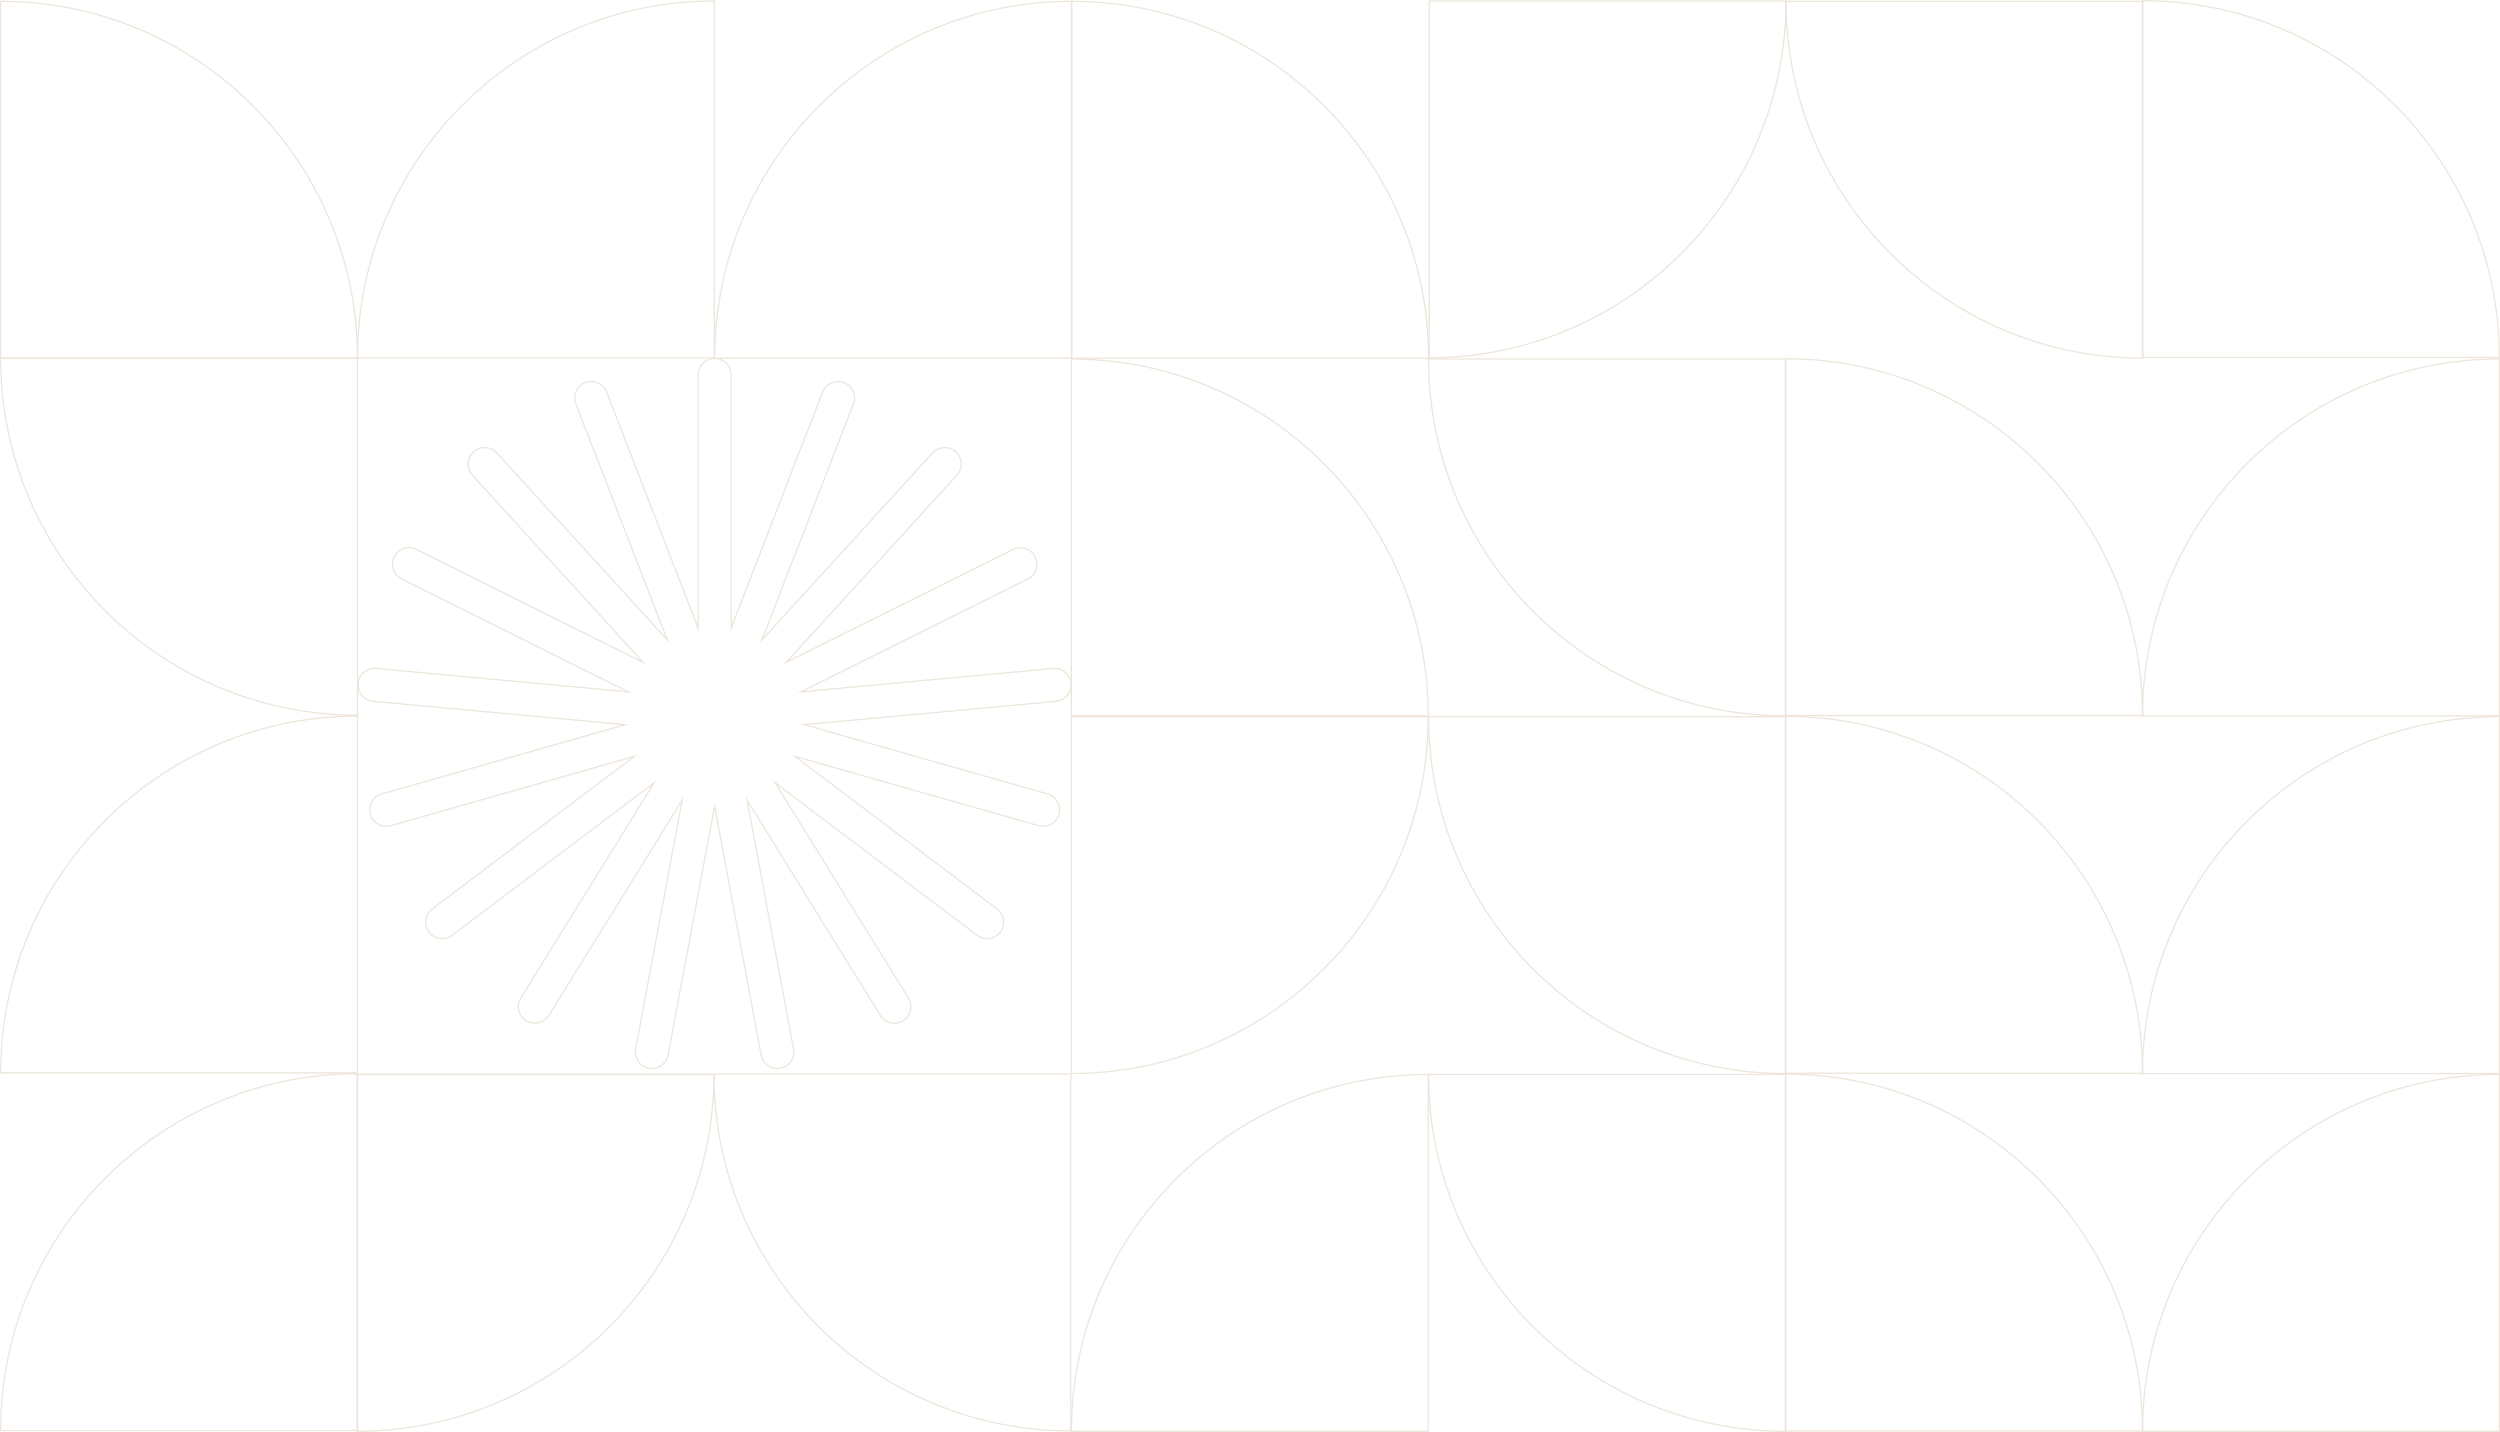 <svg width="1922" height="1101" viewBox="0 0 1922 1101" fill="none" xmlns="http://www.w3.org/2000/svg">
<g clip-path="url(#clip0_1_1564)">
<path d="M1647.17 0.5C1798.68 0.5 1921.5 123.32 1921.5 274.83H1647.17V0.5Z" stroke="#EDE5DB" stroke-miterlimit="10"/>
<path d="M823.97 1.02C975.48 1.02 1098.3 123.84 1098.3 275.35H823.97V1.02Z" stroke="#EDE5DB" stroke-miterlimit="10"/>
<path d="M549.4 275.34C549.4 123.83 672.22 1.01 823.73 1.01V275.34H549.4Z" stroke="#EDE5DB" stroke-miterlimit="10"/>
<path d="M274.83 275.1C274.83 123.59 397.65 0.77 549.16 0.77V275.1H274.83Z" stroke="#EDE5DB" stroke-miterlimit="10"/>
<path d="M274.83 275.35C274.83 123.84 152.01 1.02 0.5 1.02V275.35H274.83Z" stroke="#EDE5DB" stroke-miterlimit="10"/>
<path d="M1647.44 275.34C1495.93 275.34 1373.11 152.52 1373.11 1.01H1647.44V275.34Z" stroke="#EDE5DB" stroke-miterlimit="10"/>
<path d="M1098.79 275.1C1250.3 275.1 1373.12 152.28 1373.12 0.77H1098.79V275.1Z" stroke="#EDE5DB" stroke-miterlimit="10"/>
<path d="M0.5 275.5C0.5 427.01 123.32 549.83 274.83 549.83V275.5H0.5Z" stroke="#EDE5DB" stroke-miterlimit="10"/>
<path d="M1098.03 550.34C1098.03 398.83 975.21 276.01 823.7 276.01V550.34H1098.03Z" stroke="#EDE5DB" stroke-miterlimit="10"/>
<path d="M1098.27 276.02C1098.27 427.53 1221.09 550.35 1372.6 550.35V276.02H1098.27Z" stroke="#EDE5DB" stroke-miterlimit="10"/>
<path d="M1647.17 550.1C1647.17 398.59 1524.35 275.77 1372.84 275.77V550.1H1647.17Z" stroke="#EDE5DB" stroke-miterlimit="10"/>
<path d="M1647.17 550.35C1647.17 398.84 1769.99 276.02 1921.5 276.02V550.35H1647.17Z" stroke="#EDE5DB" stroke-miterlimit="10"/>
<path d="M274.83 550.5C123.32 550.5 0.5 673.32 0.5 824.83H274.83V550.5Z" stroke="#EDE5DB" stroke-miterlimit="10"/>
<path d="M823.7 825.34C975.21 825.34 1098.03 702.52 1098.03 551.01H823.7V825.34Z" stroke="#EDE5DB" stroke-miterlimit="10"/>
<path d="M1098.27 551.02C1098.27 702.53 1221.09 825.349 1372.6 825.349V551.02H1098.27Z" stroke="#EDE5DB" stroke-miterlimit="10"/>
<path d="M1647.17 825.099C1647.17 673.589 1524.35 550.77 1372.84 550.77V825.099H1647.17Z" stroke="#EDE5DB" stroke-miterlimit="10"/>
<path d="M1647.17 825.349C1647.17 673.839 1769.99 551.02 1921.5 551.02V825.349H1647.17Z" stroke="#EDE5DB" stroke-miterlimit="10"/>
<path d="M274.83 825.5C123.32 825.5 0.5 948.32 0.5 1099.83H274.83V825.5Z" stroke="#EDE5DB" stroke-miterlimit="10"/>
<path d="M1098.03 826.02C946.52 826.02 823.7 948.839 823.7 1100.35H1098.03V826.02Z" stroke="#EDE5DB" stroke-miterlimit="10"/>
<path d="M1098.27 826.02C1098.27 977.53 1221.09 1100.35 1372.6 1100.35V826.02H1098.27Z" stroke="#EDE5DB" stroke-miterlimit="10"/>
<path d="M1647.17 1100.1C1647.17 948.589 1524.35 825.77 1372.84 825.77V1100.1H1647.17Z" stroke="#EDE5DB" stroke-miterlimit="10"/>
<path d="M1647.17 1100.35C1647.17 948.839 1769.99 826.02 1921.5 826.02V1100.35H1647.17Z" stroke="#EDE5DB" stroke-miterlimit="10"/>
<path d="M274.56 1100.34C426.07 1100.34 548.89 977.52 548.89 826.01H274.56V1100.34Z" stroke="#EDE5DB" stroke-miterlimit="10"/>
<path d="M823.21 1100.1C671.7 1100.1 548.88 977.28 548.88 825.77H823.21V1100.1Z" stroke="#EDE5DB" stroke-miterlimit="10"/>
<path d="M823.45 525.4C822.81 518.42 816.63 513.29 809.65 513.93L615.83 531.89L790.07 445.13C796.34 442.01 798.9 434.39 795.77 428.11C792.65 421.84 785.03 419.29 778.76 422.41L604.52 509.17L735.65 365.32C740.37 360.14 740 352.12 734.82 347.4C729.64 342.68 721.62 343.05 716.9 348.23L585.76 492.08L656.08 310.58C658.61 304.05 655.37 296.7 648.83 294.16C642.29 291.63 634.94 294.87 632.41 301.41L562.1 482.91V288.26C562.1 281.25 556.42 275.57 549.41 275.57C542.4 275.57 536.72 281.25 536.72 288.26V482.91L466.41 301.4C463.88 294.86 456.53 291.62 449.99 294.15C443.46 296.68 440.22 304.03 442.75 310.56L513.07 492.07L381.94 348.22C377.22 343.04 369.2 342.67 364.02 347.39C358.84 352.11 358.47 360.14 363.19 365.32L494.32 509.16L320.08 422.4C313.81 419.28 306.19 421.83 303.07 428.1C299.95 434.37 302.5 441.99 308.77 445.11L483.01 531.87L289.19 513.91C282.22 513.26 276.04 518.39 275.39 525.36C274.74 532.34 279.87 538.52 286.85 539.17L480.67 557.13L293.45 610.4C286.71 612.32 282.8 619.34 284.72 626.07C286.64 632.81 293.66 636.72 300.39 634.8L487.61 581.53L332.27 698.83C326.68 703.05 325.57 711.01 329.79 716.6C334.01 722.19 341.97 723.3 347.56 719.08L502.89 601.78L400.42 767.27C396.73 773.23 398.57 781.05 404.53 784.73C410.49 788.42 418.3 786.58 421.99 780.62L524.47 615.12L488.7 806.46C487.41 813.35 491.95 819.97 498.83 821.26C505.72 822.55 512.35 818.01 513.64 811.12L549.41 619.78L585.17 811.12C586.46 818.01 593.09 822.55 599.98 821.26C606.87 819.97 611.4 813.34 610.11 806.46L574.34 615.12L676.82 780.62C680.51 786.58 688.32 788.41 694.28 784.73C700.24 781.04 702.08 773.22 698.39 767.26L595.92 601.77L751.25 719.07C756.84 723.29 764.8 722.18 769.02 716.59C773.24 711 772.13 703.05 766.54 698.83L611.21 581.52L798.43 634.79C805.17 636.71 812.19 632.8 814.1 626.06C816.02 619.32 812.11 612.3 805.37 610.39L618.15 557.12L811.97 539.16C818.94 538.51 824.07 532.34 823.43 525.36L823.45 525.4Z" stroke="#EDE5DB" stroke-miterlimit="10"/>
</g>
<defs>
<clipPath id="clip0_1_1564">
<rect width="1922" height="1100.85" fill="white"/>
</clipPath>
</defs>
</svg>
